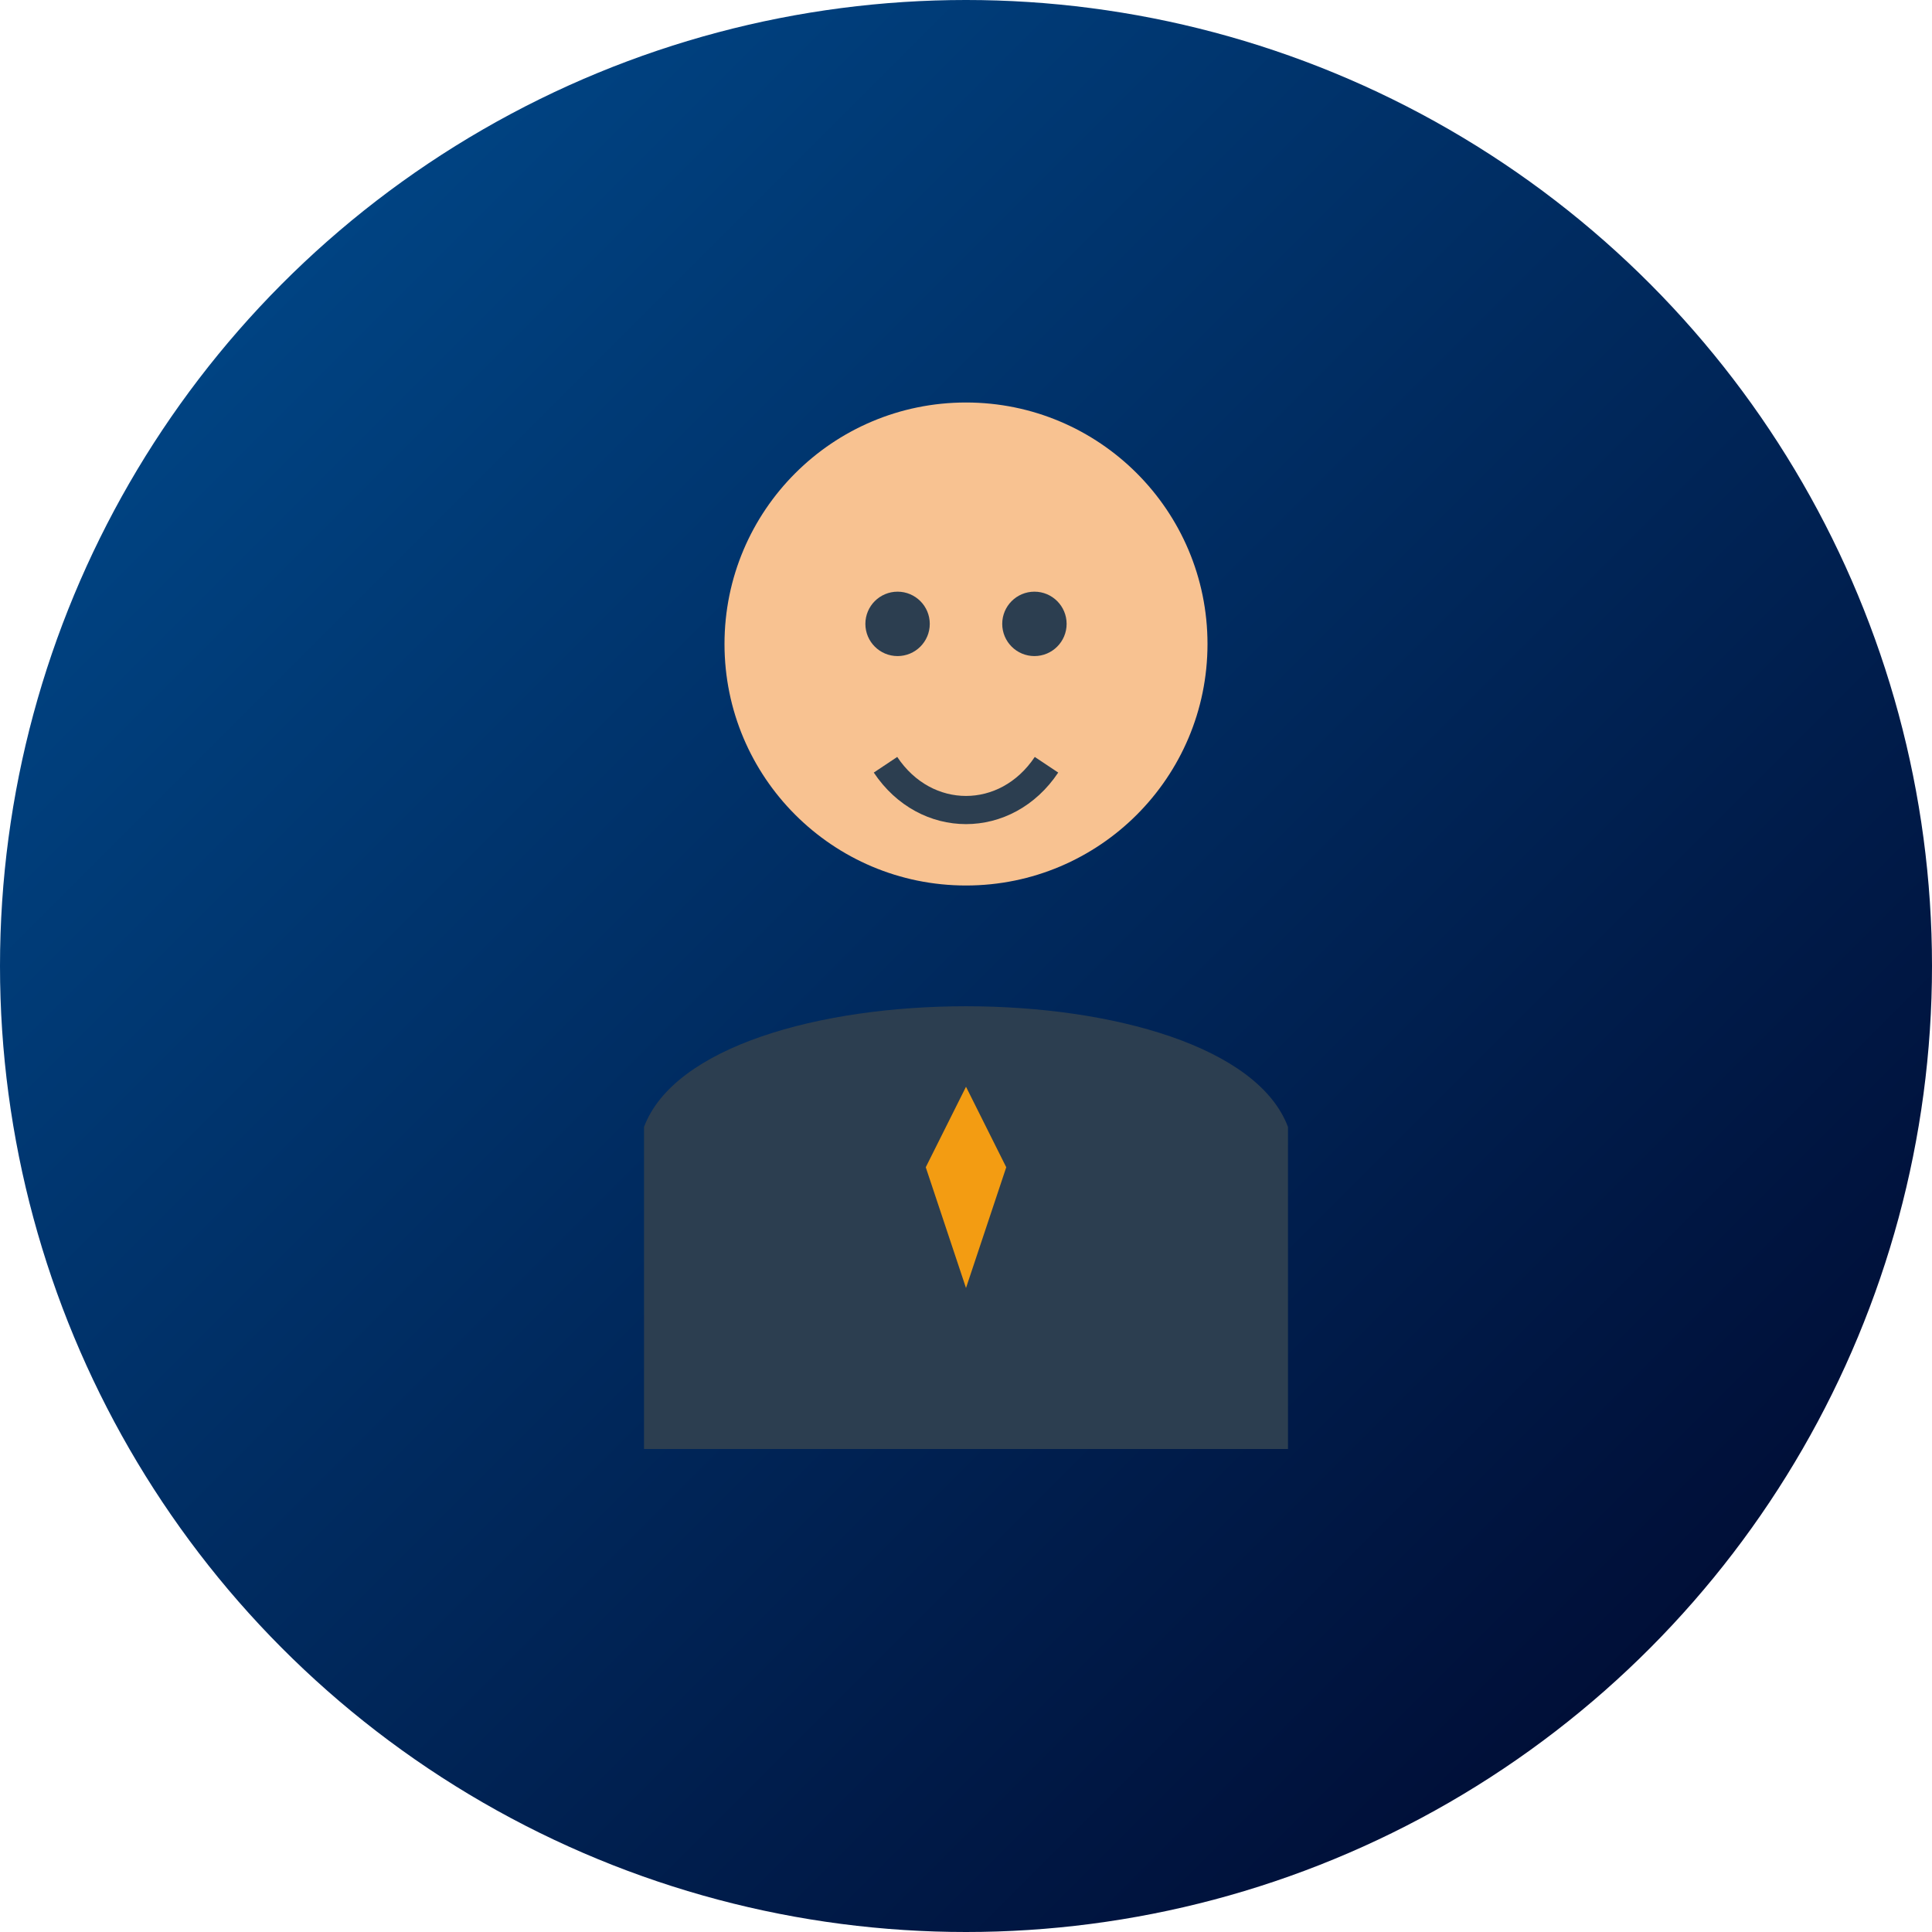 <svg xmlns="http://www.w3.org/2000/svg" width="48" height="48" viewBox="0 0 48 48">
  <defs>
    <linearGradient id="adminGradient" x1="0%" y1="0%" x2="100%" y2="100%">
      <stop offset="0%" stop-color="#004e92"></stop>
      <stop offset="100%" stop-color="#000428"></stop>
    </linearGradient>
  </defs>
  <circle cx="24" cy="24" r="24" fill="url(#adminGradient)"></circle>
  
  <!-- Cabeza -->
  <circle cx="24" cy="16" r="6" fill="#f8c291"></circle>
  
  <!-- Ojos -->
  <circle cx="22.3" cy="15.5" r="0.8" fill="#2c3e50"></circle>
  <circle cx="25.7" cy="15.5" r="0.8" fill="#2c3e50"></circle>
  
  <!-- Boca -->
  <path d="M22 19c1 1.5 3 1.5 4 0" stroke="#2c3e50" stroke-width="0.7" fill="none"></path>
  
  <!-- Traje -->
  <path d="M16 28c1.5-4 14.5-4 16 0v8H16v-8z" fill="#2c3e50"></path>
  
  <!-- Corbata -->
  <path d="M24 27l-1 2 1 3 1-3-1-2z" fill="#f39c12"></path>
</svg>
